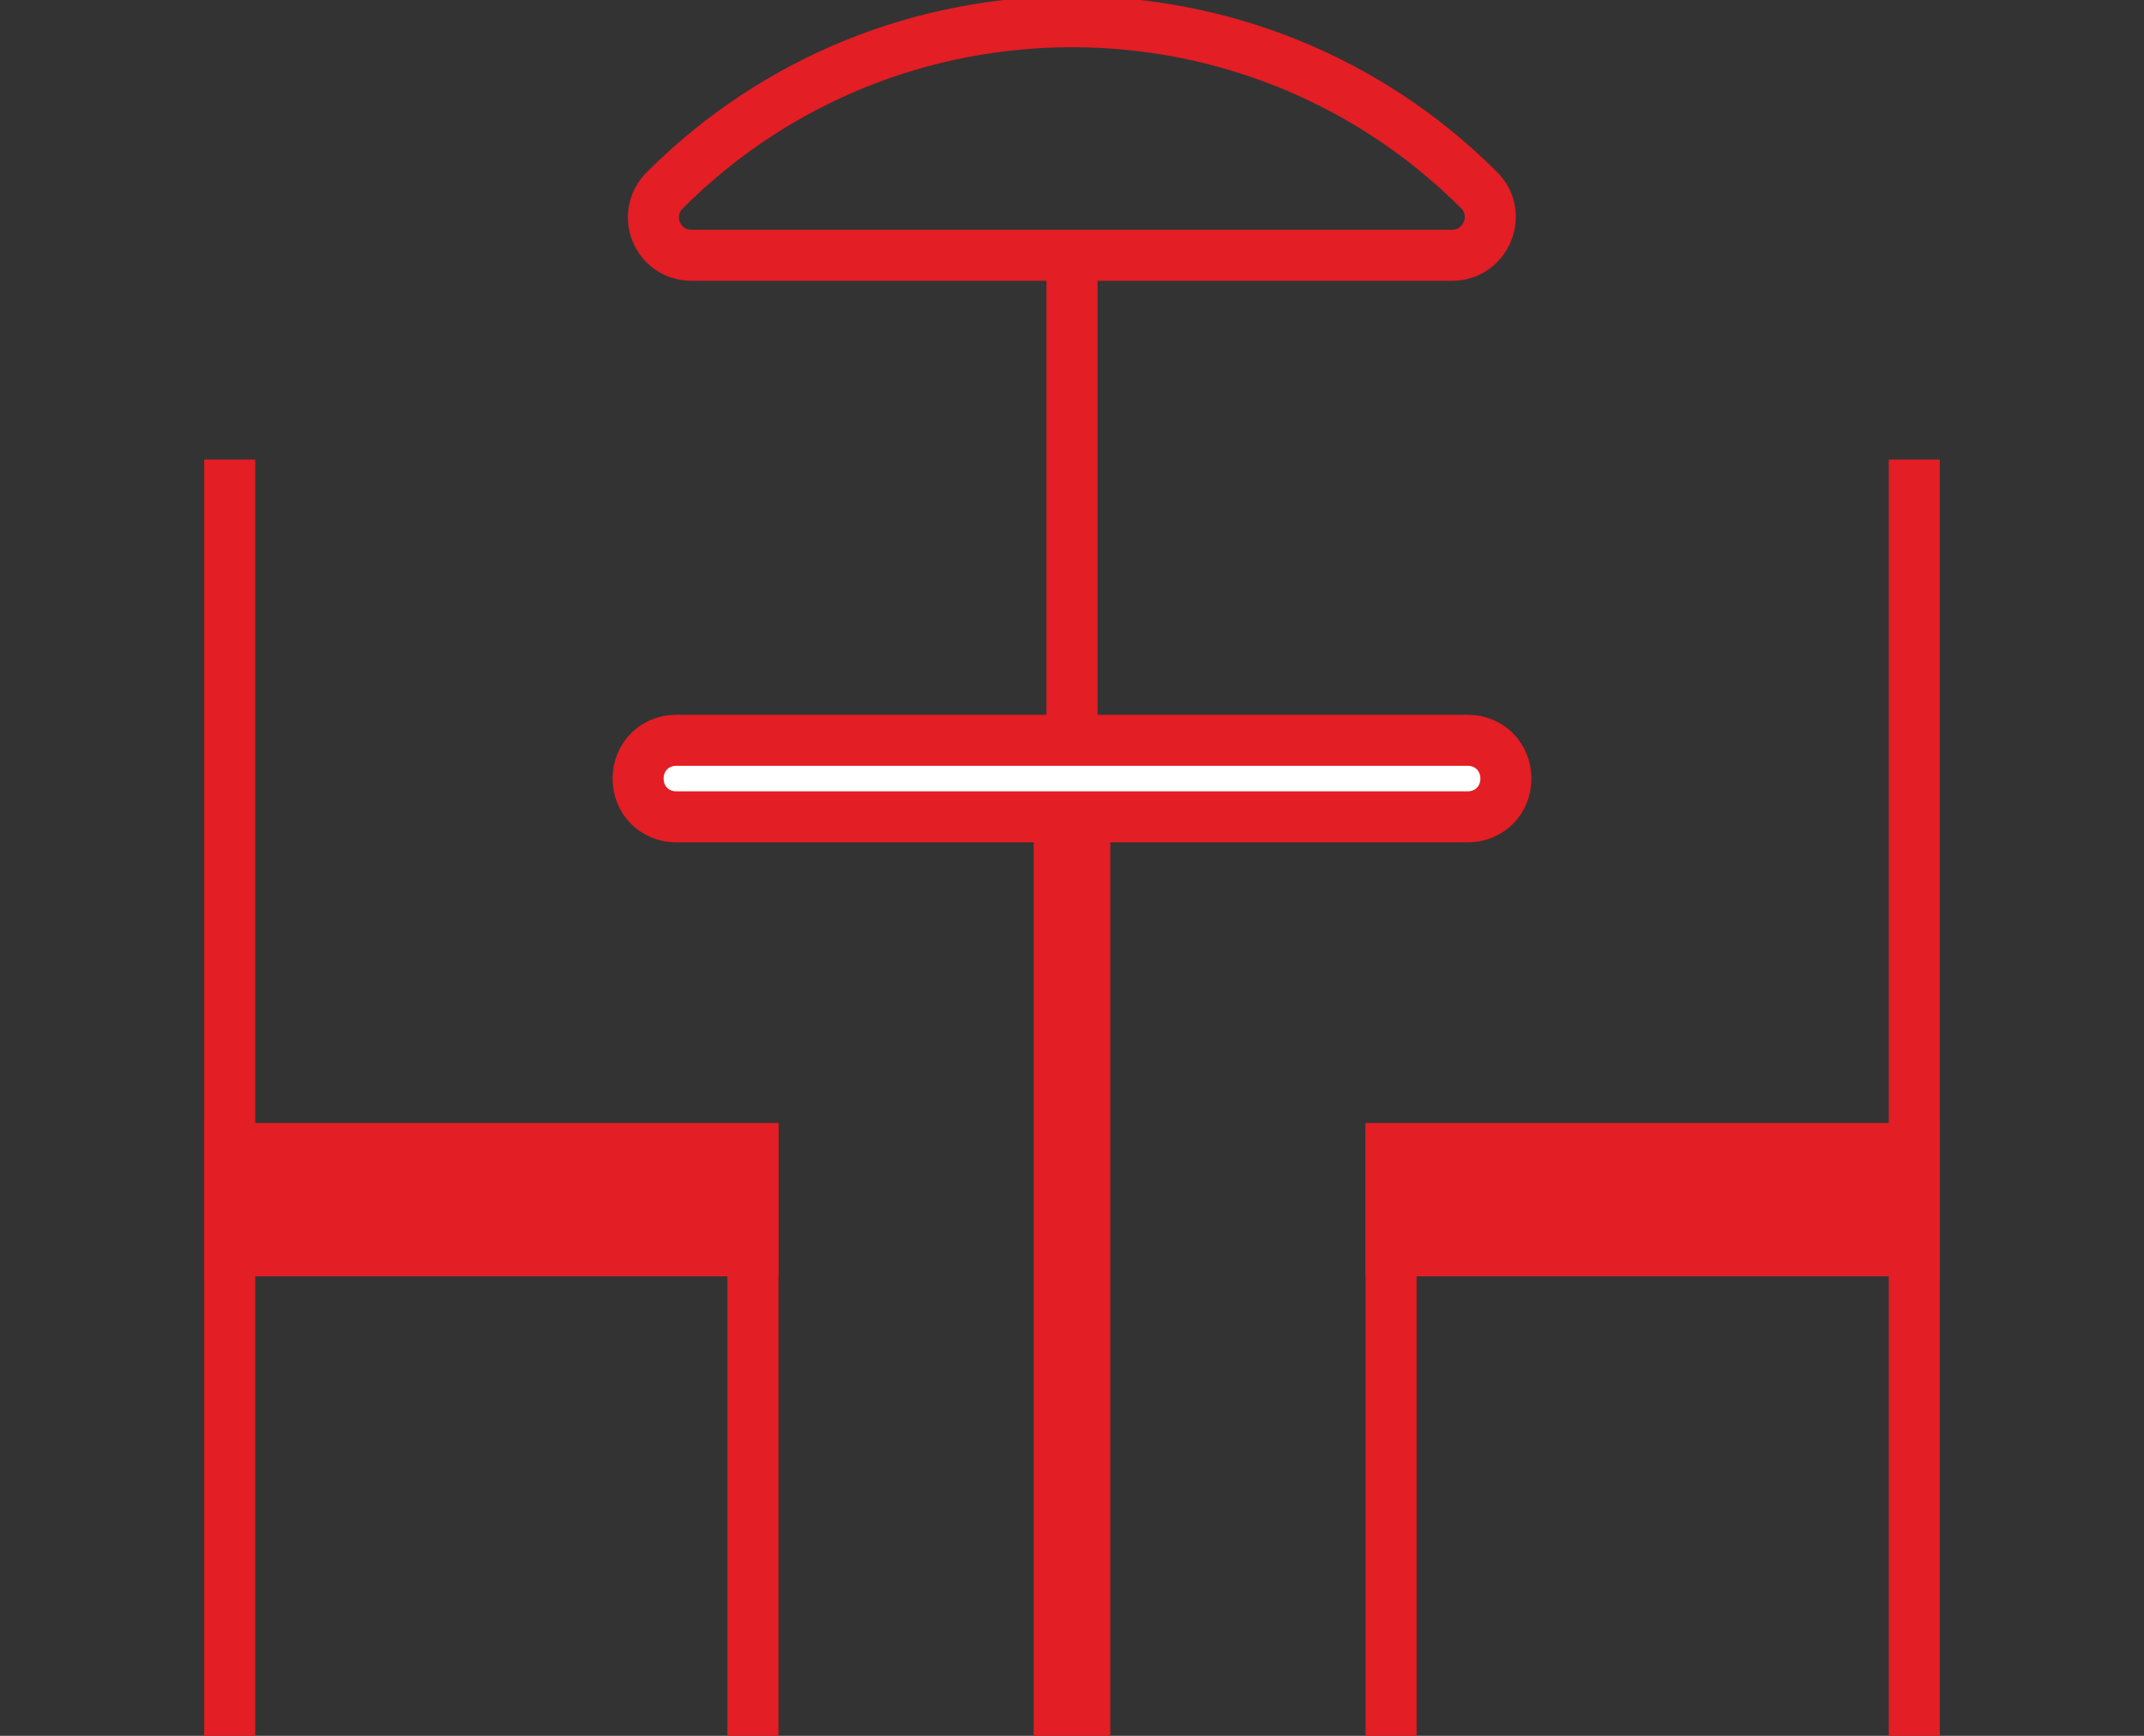 <?xml version="1.0" encoding="utf-8"?>
<!-- Generator: Adobe Illustrator 19.0.0, SVG Export Plug-In . SVG Version: 6.00 Build 0)  -->
<svg version="1.1" id="Layer_1_copy_8" xmlns="http://www.w3.org/2000/svg" xmlns:xlink="http://www.w3.org/1999/xlink" x="0px"
	 y="0px" viewBox="0 0 168 136" style="enable-background:new 0 0 168 136;" xml:space="preserve">
<rect x="0" y="0" width="168" height="136" fill="#333333" stroke="none"/>
<style type="text/css">
	.st0{fill:#FFFFFF;stroke:#E31E24;stroke-width:4;stroke-miterlimit:10;}
	.st1{fill:#E31E24;}
	.st2{fill:none;stroke:#E31E24;stroke-width:4;stroke-miterlimit:10;}
</style>
<path id="XMLID_290_" class="st0" d="M115,64H53c-1.7,0-3-1.3-3-3v0c0-1.7,1.3-3,3-3h62c1.7,0,3,1.3,3,3v0C118,62.7,116.7,64,115,64
	z"/>
<rect id="XMLID_292_" x="81" y="62.5" class="st1" width="6" height="74"/>
<line id="XMLID_309_" class="st2" x1="18" y1="36" x2="18" y2="136"/>
<polyline id="XMLID_308_" class="st2" points="18,90 59,90 59,136 "/>
<rect id="XMLID_311_" x="16" y="88" class="st1" width="45" height="12"/>
<line id="XMLID_327_" class="st2" x1="150" y1="36" x2="150" y2="136"/>
<polyline id="XMLID_317_" class="st2" points="150,90 109,90 109,136 "/>
<rect id="XMLID_314_" x="107" y="88" class="st1" width="45" height="12"/>
<line id="XMLID_328_" class="st2" x1="84" y1="58" x2="84" y2="19"/>
<path id="XMLID_329_" class="st2" d="M113.8,20H54.2c-2.7,0-4-3.2-2.1-5.1l0,0c17.6-17.6,46.2-17.6,63.8,0l0,0
	C117.8,16.8,116.4,20,113.8,20z"/>
</svg>
